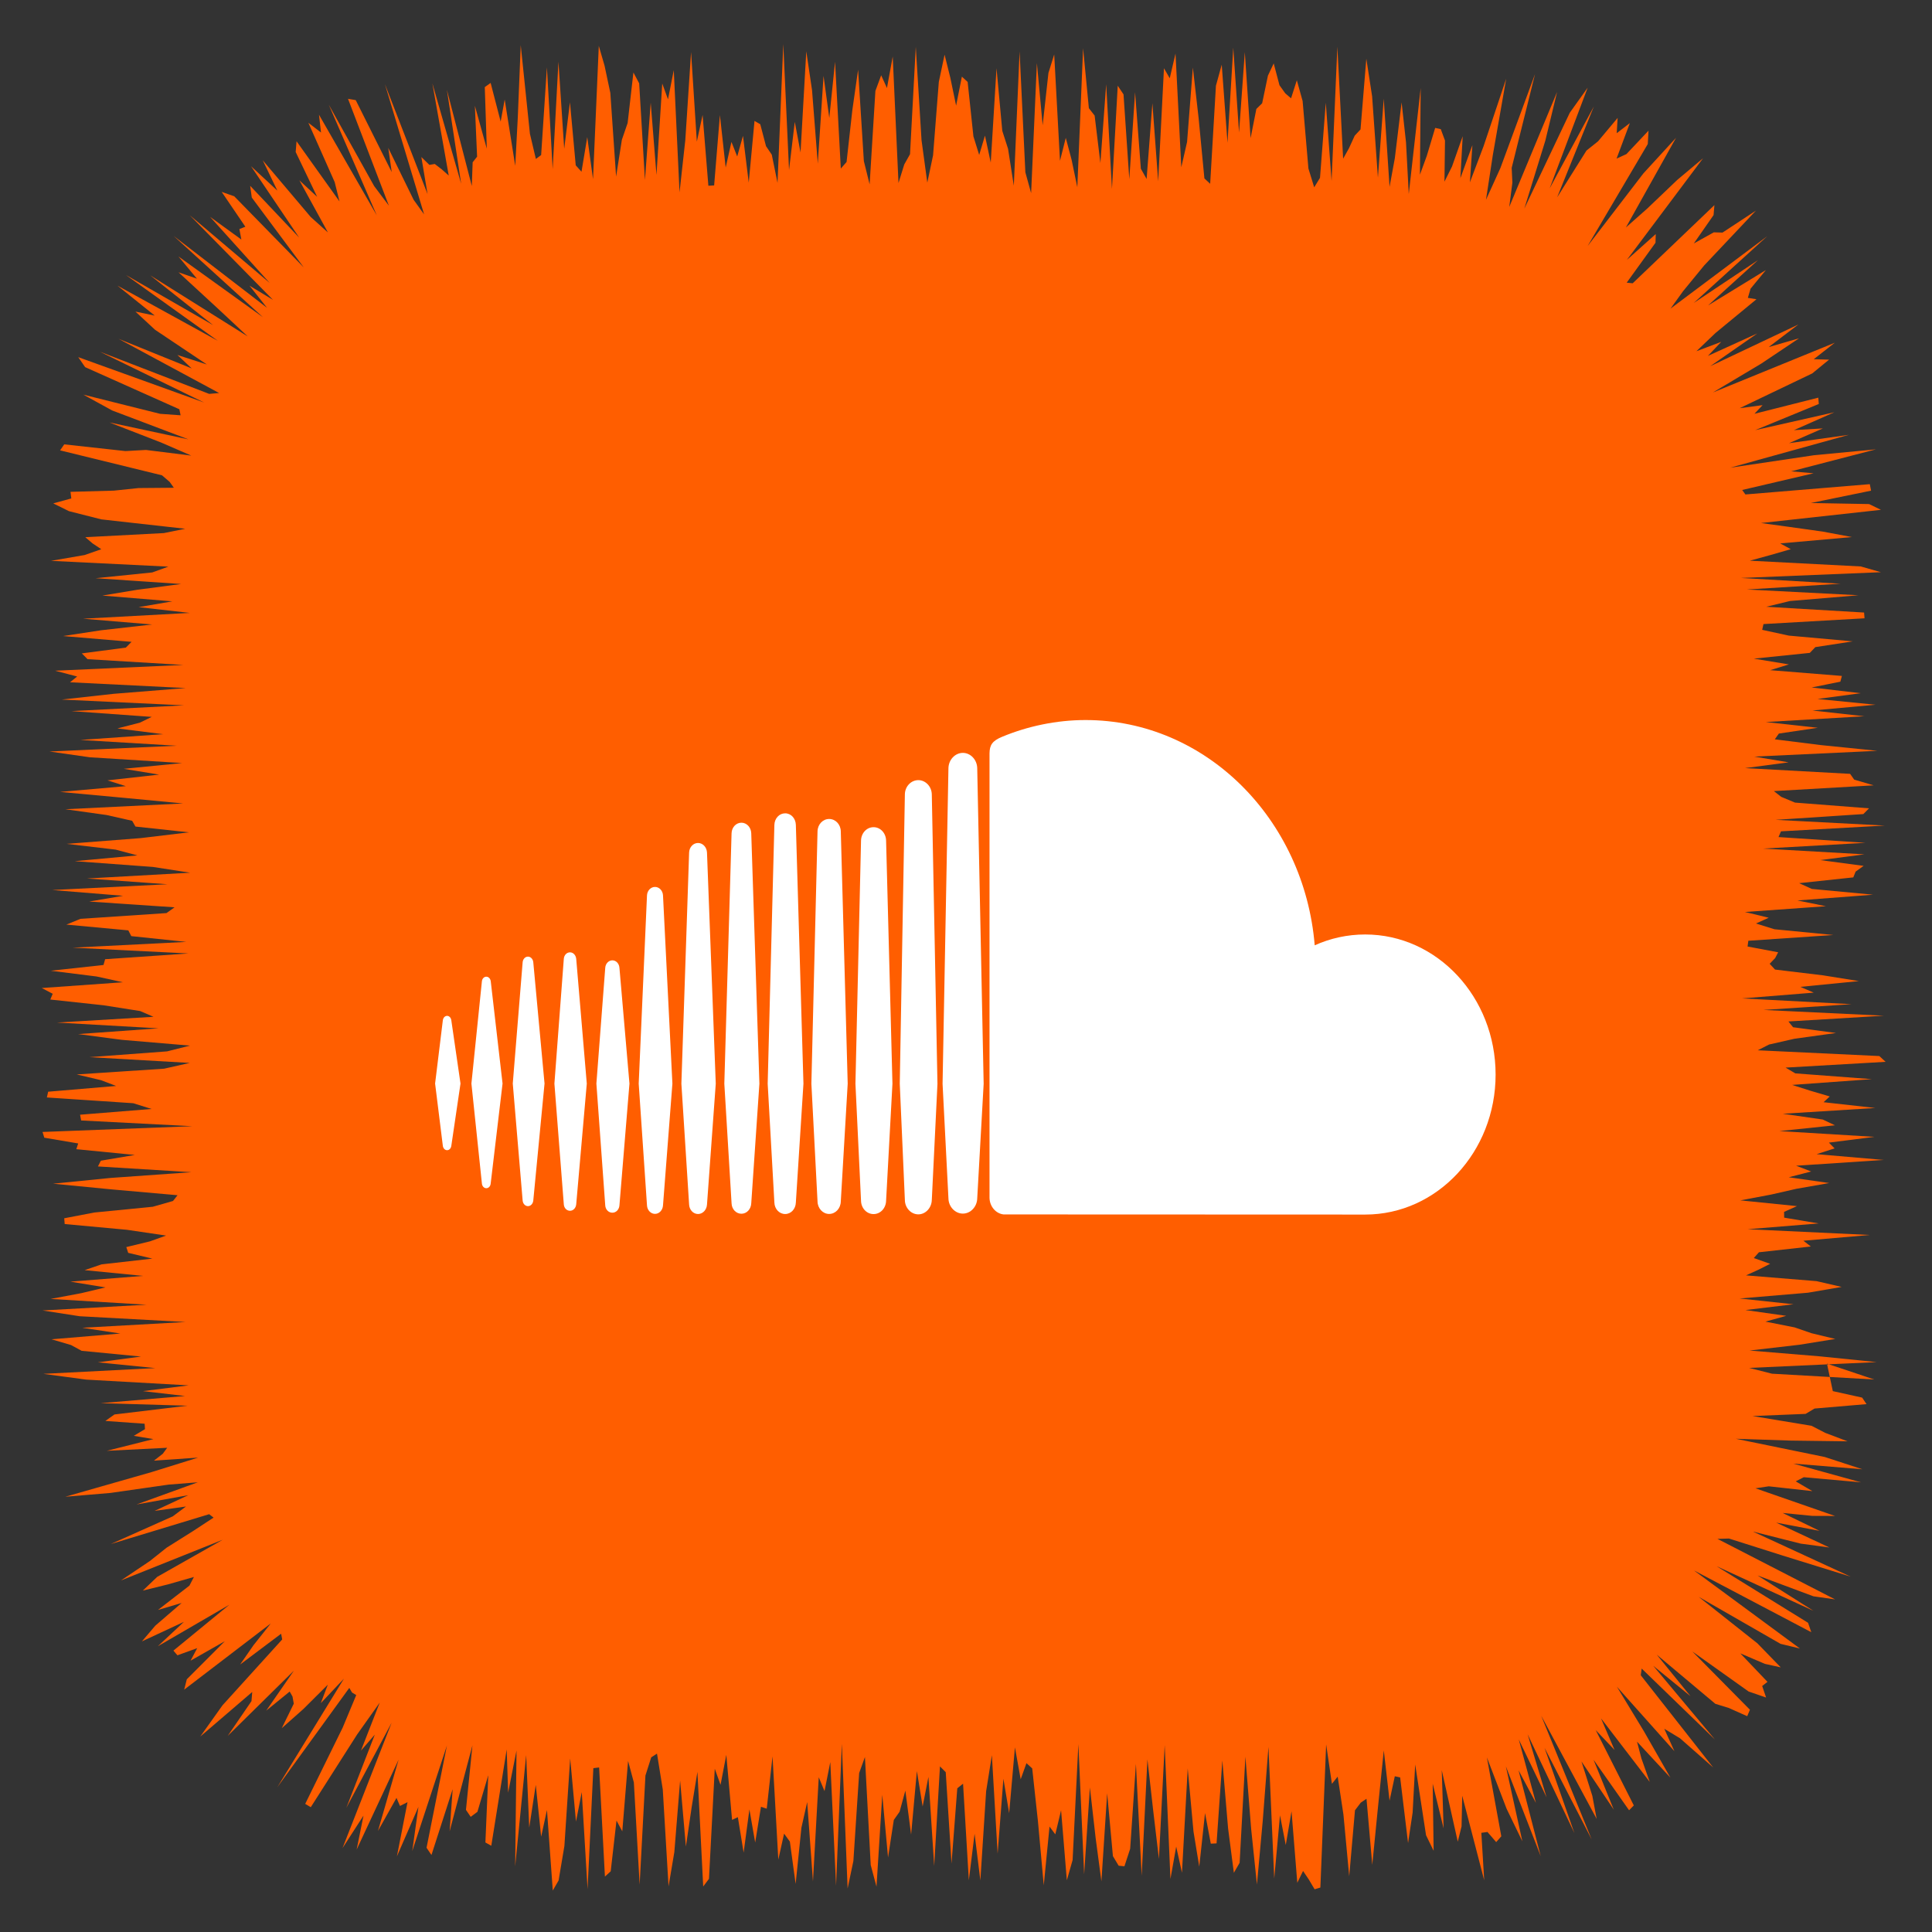 <?xml version="1.0" ?><!DOCTYPE svg  PUBLIC '-//W3C//DTD SVG 1.1//EN'  'http://www.w3.org/Graphics/SVG/1.1/DTD/svg11.dtd'><svg height="512px" style="enable-background:new 0 0 512 512;" version="1.1" viewBox="0 0 512 512" width="512px" xml:space="preserve" xmlns="http://www.w3.org/2000/svg" xmlns:xlink="http://www.w3.org/1999/xlink"><rect x="0" y="0" width="512" height="512" fill="#333333" stroke="none"/><g id="social__x2C__media__x2C__social_media__x2C___sound_cloud__x2C_"><polygon points="485.715,368.662 493.484,370.381 494.649,372.107 480.869,373.279 478.51,374.694    464.448,375.266 480.074,377.848 483.728,379.733 489.629,381.966 474.272,381.764 460.013,381.291 483.574,386.118    493.552,389.371 475.234,387.869 493.191,392.834 478.021,391.477 475.883,392.573 480.306,395.164 468.742,393.886    465.214,394.415 486.313,401.749 480.318,401.726 472.424,400.949 482.188,405.688 470.716,403.512 484.813,410.103    477.214,409.08 464.528,405.875 490.419,417.82 472.474,412.254 458.189,407.724 455.149,407.819 486.318,423.857 480.583,423.038    465.775,417.517 480.592,426.889 454.913,415.059 479.157,430.059 480.014,432.554 448.915,416.18 460.878,424.987    476.998,436.873 471.866,435.636 450.176,423.18 465.732,435.504 471.915,441.869 467.691,440.935 461.206,438.161 468.4,445.711    466.995,446.81 468.036,449.862 463.395,448.263 448.481,437.65 463.752,453.1 463.027,454.808 458.156,452.631 454.584,451.529    439.064,438.512 447.998,449.506 438.135,441.46 454.467,460.981 435.064,442.187 434.818,443.959 454.014,468.398    445.209,460.655 441.052,458.143 443.737,464.082 428.493,446.995 435.691,458.866 442.667,471.086 433.825,461.557    434.988,465.996 437.202,472.227 424.28,455.373 427.87,463.748 422.883,458.494 432.976,478.454 431.723,479.742 422.301,466.342    427.671,479.583 419.102,466.8 421.983,475.91 423.131,482.036 408.433,454.678 421.806,487.463 409.313,463.182 417.237,485.803    404.837,459.607 409.859,476.311 402.486,460.958 407.037,477.792 402.432,469.146 408.309,491.909 399.069,468.091    403.446,487.987 399.268,479.348 394.04,465.729 397.861,486.64 396.507,488.179 394.195,485.492 392.571,485.716 393.329,498.293    387.503,475.893 387.329,484.004 386.326,488.066 382.08,469.113 382.57,484.536 379.679,472.697 379.927,490.482 377.916,486.354    375.039,467.6 374.361,480.353 373.154,488.435 371.054,471.034 369.637,470.728 368.246,477.205 366.719,463.876 365.191,478.797    363.664,494.201 362.137,476.688 360.609,477.732 359.082,479.746 357.555,497.229 356.027,480.901 354.499,470.825    352.971,472.74 351.442,462.285 349.914,500.218 348.385,500.679 346.854,498.096 345.325,495.826 343.797,498.957    342.268,479.995 340.739,488.948 339.211,481.088 337.683,497.852 336.155,462.939 334.627,482.681 333.1,499.412 331.571,484.717    330.044,465.542 328.516,493.652 326.987,496.316 325.459,484.577 323.931,466.514 322.402,488.514 320.874,488.592    319.345,480.48 317.815,494.69 316.287,485.358 314.759,468.663 313.231,496.29 311.705,489.364 310.179,497.945 308.653,462.468    307.128,492.652 305.604,479.769 304.079,466.246 302.555,497.093 301.03,467.441 299.506,489.943 297.982,494.586    296.458,494.432 294.934,491.897 293.409,475.24 291.884,498.585 290.359,487.111 288.833,473.704 287.308,496.73 285.78,462.207    284.253,492.93 282.725,498.302 281.196,479.733 279.666,486.124 278.135,484.057 276.605,499.617 275.076,482.759    273.547,468.647 272.02,467.258 270.492,471.526 268.965,463.07 267.438,480.513 265.911,471.377 264.385,491.251 262.858,465.15    261.332,474.718 259.805,498.34 258.277,485.964 256.75,498.303 255.221,472.705 253.692,473.912 252.162,493.857 250.63,469.644    249.099,468.111 247.569,494.5 246.04,470.894 244.511,478.74 242.982,469.357 241.454,486.176 239.926,474.532 238.398,480.13    236.869,482.305 235.34,492.258 233.811,475.641 232.28,499.985 230.748,494.246 229.216,465.631 227.686,469.869 226.156,493.175    224.626,500.471 223.097,462.099 221.567,499.729 220.038,466.955 218.507,474.662 216.976,470.984 215.444,498.613    213.912,477.562 212.381,484.374 210.851,499.263 209.321,488.035 207.791,485.929 206.259,492.828 204.727,465.45    203.195,479.315 201.663,478.815 200.132,488.293 198.602,479.516 197.07,490.958 195.537,481.56 194.005,482.295 192.479,465.048    190.95,473.001 189.419,468.732 187.886,497.908 186.355,499.944 184.826,469.556 183.297,478.923 181.769,489.358 180.239,471.87    178.707,490.81 177.173,499.92 175.642,474.225 174.111,464.726 172.58,465.719 171.046,470.536 169.513,499.456 167.98,472.376    166.447,466.665 164.912,485.319 163.379,482.469 161.844,495.913 160.31,497.314 158.774,468.398 157.243,468.576    155.711,500.661 154.175,474.921 152.641,482.737 151.105,465.995 149.568,489.218 148.032,498.348 146.493,501.013    144.952,479.671 143.41,486.746 141.982,473.014 140.25,484.344 139.439,465.116 136.523,494.605 136.883,463.903 134.66,475.072    134.28,463.62 130.197,489.143 128.637,488.273 129.393,470.458 126.522,480.152 124.74,481.484 123.483,479.632 125.202,462.525    119.154,485.326 119.959,474.15 114.341,491.592 113.039,489.672 118.438,462.579 109.25,490.553 110.892,478.833 105.184,491.962    107.995,477.594 106,478.598 105.076,476.455 100.161,485.222 105.631,466.331 94.513,490.162 96.329,481.16 90.772,489.76    103.785,456.531 91.776,479.104 99.326,459.698 95.66,463.929 100.626,451.215 94.653,459.64 82.359,478.923 80.883,478.048    90.813,457.838 94.407,449.215 93.303,448.546 92.563,447.314 73.486,473.641 91.146,444.863 85.015,451.354 86.877,446.455    80.399,452.905 74.673,457.986 77.856,451.492 77.52,449.61 76.771,448.276 70.549,453.344 77.885,442.741 60.333,460.043    66.647,450.814 66.841,448.396 53.07,460.204 58.958,451.932 74.789,434.467 74.499,432.956 63.631,441.12 67.184,435.994    71.757,430.229 48.81,447.775 49.505,445.03 59.583,434.937 50.5,440.096 52.261,436.777 47.024,438.67 45.957,437.43    60.78,425.271 41.831,436.271 48.737,429.81 37.61,434.986 41.144,430.834 48.134,424.805 41.865,426.656 50.204,420.201    51.39,417.913 44.527,419.875 37.855,421.524 41.652,417.892 59.027,408.049 32.053,418.836 39.729,413.679 44.165,410.146    51.186,405.733 56.601,402.181 55.429,401.278 29.364,409.184 45.783,401.853 49.28,399.239 40.965,400.401 49.897,396.238    36.178,398.701 52.418,392.823 44.705,393.434 29.277,395.644 17.311,396.653 40.184,390.117 52.5,386.282 40.798,387.084    43.141,385.262 44.305,383.677 28.292,384.482 40.666,381.371 35.444,380.514 38.422,378.74 38.329,377.304 27.921,376.562    30.338,374.848 49.684,372.524 26.687,371.854 49.048,369.958 37.89,368.662 49.994,367.136 22.822,365.61 11.5,364.084    41.147,362.559 25.925,361.032 37.373,359.506 21.639,357.979 18.833,356.453 13.66,354.927 31.895,353.399 21.809,351.872    49.191,350.345 21.113,348.816 11.259,347.289 38.845,345.761 13.415,344.232 21.532,342.705 27.944,341.178 18.647,339.651    37.912,338.124 22.428,336.598 26.908,335.071 40.377,333.545 33.976,332.018 33.474,330.491 39.767,328.965 44.008,327.438    33.65,325.91 17.146,324.383 17.017,322.856 24.991,321.329 40.5,319.801 45.85,318.273 47.052,316.746 29.78,315.22    14.065,313.693 29.273,312.168 50.729,310.644 25.954,309.119 26.726,307.595 35.74,306.071 20.228,304.548 20.721,303.025    11.741,301.502 11.272,299.979 50.967,298.456 21.506,296.934 21.223,295.41 40.165,293.887 35.302,292.363 12.421,290.84    12.764,289.314 30.772,287.79 26.783,286.265 20.331,284.738 43.499,283.212 50.297,281.684 23.706,280.155 44.278,278.625    50.33,277.097 32.296,275.568 20.703,274.041 42.025,272.515 15.083,270.988 40.685,269.463 37.143,267.938 27.455,266.412    13.33,264.887 13.969,263.361 11.066,261.836 32.569,260.311 25.631,258.784 13.466,257.258 27.427,255.73 27.862,254.202    49.952,252.673 19.251,251.143 49.372,249.613 34.793,248.084 34.005,246.556 17.596,245.028 21.325,243.501 44.12,241.975    46.263,240.448 23.642,238.92 32.62,237.393 13.846,235.865 44.38,234.337 23.055,232.808 50.412,231.277 40.525,229.747    19.813,228.217 36.411,226.688 30.66,225.16 17.667,223.632 37.332,222.104 50.076,220.576 35.896,219.046 35.021,217.517    28.228,215.985 17.307,214.455 48.532,212.925 32.449,211.396 15.927,209.867 33.354,208.338 28.48,206.808 42.169,205.277    32.794,203.746 48.282,202.216 23.807,200.687 13.11,199.157 46.83,197.626 21.278,196.095 43.196,194.564 31.117,193.039    37.067,191.512 40.209,189.982 18.938,188.45 48.769,186.92 16.376,185.393 30.138,183.866 49.25,182.338 18.562,180.81    20.448,179.279 14.6,177.746 48.598,176.216 23.198,174.687 21.687,173.157 33.348,171.624 34.864,170.092 16.727,168.561    26.793,167.029 40.331,165.495 22.022,163.963 50.311,162.43 36.75,160.896 45.667,159.362 27.13,157.832 36.327,156.302    47.997,154.767 25.345,153.234 40.36,151.7 44.612,150.163 13.514,148.629 22.412,147.091 26.838,145.551 24.533,144.011    22.601,142.363 43.427,141.271 49.091,140.128 26.857,137.64 18.28,135.465 14.111,133.405 18.894,132.089 18.687,130.339    30.184,130.024 36.714,129.34 46.072,129.26 44.97,127.715 42.934,125.965 15.923,119.352 17.027,117.76 33.236,119.54    38.682,119.242 50.688,120.737 42.652,117.255 29,111.952 49.933,116.433 29.725,108.778 22.084,104.586 42.425,109.667    47.86,110.056 47.531,108.458 22.555,97.293 20.738,94.649 54.099,106.675 26.484,93.214 55.427,104.382 58.073,104.159    31.414,89.79 50.805,97.634 47.017,94.072 54.826,96.592 41.097,87.396 35.889,82.574 41.001,83.631 31.14,75.706 57.754,90.332    33.374,72.878 56.492,86.169 39.82,72.971 65.657,89.161 57.806,81.833 47.312,72.163 52.182,73.848 47.293,67.966 69.684,84.063    46.025,62.532 70.764,81.572 66.119,75.705 72.337,79.458 50.265,57.014 71.477,74.987 55.66,57.455 63.961,63.48 63.442,60.705    65.021,60.086 58.748,50.85 62.077,52.022 80.504,70.873 66.726,52.355 66.297,49.239 79.284,62.964 66.52,44.043 73.498,50.512    69.625,42.474 82.329,57.491 86.903,61.604 79.336,47.78 84.049,52.161 78.36,40.281 78.585,37.433 89.971,53.381 88.693,48.251    81.718,32.538 85.07,35.115 84.535,30.402 99.845,57.064 87.137,27.756 99.16,49.32 103.061,54.509 92.223,26.184 94.271,26.533    103.813,45.607 102.893,39.203 109.618,52.951 112.386,56.803 102.007,22.29 113.303,51.427 111.664,41.618 113.799,43.701    115.211,43.452 117.065,44.872 118.919,46.521 114.581,22.081 122.213,48.7 118.432,23.803 125.037,49.292 125.258,43.004    126.437,41.525 125.849,28.045 129.009,39.403 128.472,23.079 130.025,21.978 132.68,32.225 133.747,26.375 136.546,43.943    137.226,31.04 137.999,11.954 140.437,35.458 142.013,42.126 143.41,41.089 144.938,17.835 146.465,44.815 147.992,16.361    149.519,39.418 151.046,27.102 152.574,43.807 154.102,45.513 155.629,36.339 157.157,47.478 158.686,12.162 160.214,17.409    161.743,24.622 163.272,46.794 164.801,37.046 166.331,32.59 167.86,19.205 169.388,22.083 170.917,47.707 172.445,27.191    173.973,46.375 175.501,22.131 177.029,26.321 178.557,18.592 180.084,50.981 181.612,37.133 183.14,13.781 184.668,37.538    186.197,30.46 187.726,49.224 189.253,49.139 190.782,30.497 192.312,44.4 193.841,37.608 195.369,41.468 196.897,36.001    198.424,48.4 199.951,32.046 201.477,32.919 203.002,38.731 204.528,40.982 206.053,48.466 207.577,11.677 209.102,45.069    210.626,32.295 212.15,40.409 213.674,13.597 215.198,23.895 216.723,43.372 218.247,20.111 219.772,31.262 221.297,16.379    222.823,44.673 224.349,42.925 225.875,29.211 227.403,18.48 228.931,42.688 230.46,48.86 231.99,24.097 233.521,19.954    235.051,23.328 236.58,14.98 238.109,48.499 239.637,43.583 241.164,40.865 242.691,12.412 244.218,37.178 245.745,48.399    247.271,41.168 248.797,21.704 250.324,14.487 251.851,20.627 253.378,27.995 254.906,20.313 256.435,21.714 257.965,36.134    259.495,41.059 261.026,35.933 262.558,43.091 264.087,18.085 265.616,34.672 267.146,39.435 268.674,49.224 270.202,13.613    271.73,45.661 273.259,51.182 274.787,16.701 276.316,33.193 277.846,19.338 279.377,14.431 280.908,42.624 282.439,36.534    283.971,42.281 285.5,49.615 287.03,12.789 288.56,28.669 290.089,30.63 291.618,43.216 293.148,22.328 294.68,50.065    296.213,22.715 297.744,25.012 299.275,47.487 300.806,24.435 302.336,44.711 303.866,47.427 305.397,27.341 306.929,48.061    308.462,18.088 309.993,20.738 311.523,14.187 313.055,44.332 314.586,37.626 316.119,17.897 317.651,31.345 319.178,47.28    320.706,48.702 322.236,22.711 323.771,17.141 325.301,37.841 326.83,12.641 328.358,35.125 329.888,13.805 331.417,36.605    332.949,28.871 334.483,27.373 336.015,20.046 337.545,16.803 339.076,22.591 340.61,24.735 342.144,26.05 343.676,21.266    345.209,26.78 346.744,44.655 348.277,49.641 349.813,47.136 351.347,27.214 352.882,47.959 354.413,12.375 355.944,42.047    357.48,39.314 359.015,35.949 360.551,34.301 362.089,15.55 363.624,25.505 365.163,47.093 366.704,26.135 368.246,49.519    369.645,41.92 371.439,27.118 372.608,37.717 373.338,51.416 376.496,23.332 376.295,46.295 378.117,41.299 380.336,33.896    381.82,34.224 382.936,37.245 382.796,48.137 384.799,44.12 387.629,36.101 387.017,47.218 390.202,38.456 389.535,48.327    393.167,38.731 399.158,20.856 395.634,40.969 393.802,52.944 397.615,44.55 406.802,19.614 400.614,44.479 400.795,48.395    399.965,54.846 412.644,24.368 409.533,37.256 403.961,55.293 416.007,29.883 420.748,23.234 410.672,49.931 422.393,28.208    412.657,52.301 420.439,39.893 423.5,37.447 428.69,31.25 428.442,35.303 431.924,32.625 428.403,42.038 431.022,40.837    436.872,34.63 436.681,38.164 420.738,65.2 435.515,45.954 444.17,36.511 436.752,49.774 430.884,60.276 436.535,55.273    444.509,47.665 451.327,41.939 431.139,68.875 438.789,62.031 438.725,64.333 431.089,74.911 432.676,75.075 454.337,54.36    454.112,57.004 448.875,64.519 454.176,61.57 456.483,61.637 465.342,55.809 451.631,70.337 446.038,77.161 442.71,81.778    468.333,62.6 448.866,80.283 465.887,68.933 452.655,80.948 467.981,71.568 463.916,76.508 463.202,78.937 465.481,79.305    454.643,88.23 449.569,93.078 456.141,90.598 452.61,94.319 465.699,88.366 453.217,97.054 476.59,85.991 468.71,91.979    476.765,89.655 466.732,96.372 453.94,104.005 486.25,90.823 480.666,95.193 484.722,95.309 480.274,98.955 461.04,108.17    467.1,107.371 464.946,109.66 481.866,105.386 482.001,107.06 465.146,113.991 486.115,109.256 475.417,113.99 483.081,113.534    474.12,117.449 489.974,115.234 458.52,123.944 480.795,120.631 497.159,119.078 474.686,124.908 480.627,125.426 461.7,129.848    462.55,131.036 495.518,128.308 495.854,130.03 479.887,133.302 495.33,133.583 498.473,135.11 466.684,138.608 474.315,139.655    483.026,140.874 490.786,142.329 471.782,144.011 474.569,145.537 469.293,147.063 463.725,148.589 493.126,150.115    498.46,151.641 461.367,153.167 487.784,154.693 462.93,156.22 492.511,157.747 474.366,159.273 468.072,160.8 494.002,162.328    494.119,163.856 467.34,165.384 466.999,166.913 474.023,168.44 491.005,169.968 481.081,171.495 479.622,173.021 464.781,174.548    474.082,176.075 469.11,177.602 488.119,179.128 487.714,180.655 480.106,182.182 493.109,183.708 481.668,185.235    497.043,186.762 480.327,188.29 494.063,189.816 467.945,191.343 481.733,192.872 471.417,194.4 470.341,195.927 482.533,197.454    497.526,198.979 464.901,200.505 474.002,202.03 462.452,203.554 490.306,205.078 491.369,206.602 496.534,208.125    470.098,209.648 472.037,211.171 475.691,212.694 495.308,214.217 493.809,215.74 470.547,217.263 499.504,218.786 471.977,220.31    471.324,221.833 494.36,223.358 467.212,224.883 494.09,226.408 482.404,227.935 493.882,229.461 491.755,230.989 491.144,232.518    476.797,234.047 480.15,235.576 496.388,237.104 476.348,238.631 483.896,240.158 462.431,241.685 468.727,243.21 465.346,244.735    470.249,246.261 485.858,247.786 463.325,249.312 463.124,250.837 471.229,252.363 470.442,253.889 468.983,255.416    470.396,256.943 483.091,258.471 492.623,260 477.108,261.53 480.663,263.06 461.666,264.589 490.676,266.117 467.316,267.645    499.258,269.172 473.95,270.698 475.18,272.226 486.568,273.752 475.562,275.279 468.827,276.808 465.82,278.336 498.043,279.865    499.704,281.396 473.193,282.927 475.772,284.456 496.066,285.984 474.933,287.513 479.714,289.041 484.901,290.569    483.269,292.098 496.975,293.627 472.465,295.156 483.056,296.688 486.281,298.218 471.559,299.748 496.739,301.276    484.678,302.806 486.185,304.335 481.431,305.864 499.212,307.396 475.999,308.927 479.983,310.457 474.043,311.986    484.769,313.517 476.058,315.047 469.339,316.578 461.213,318.109 476.219,319.634 472.798,321.161 472.821,322.69    481.976,324.223 463.142,325.753 495.499,327.28 477.925,328.808 479.896,330.335 466.14,331.863 464.776,333.395 469.102,334.927    466.08,336.457 462.71,337.986 481.42,339.517 488.058,341.049 479.144,342.581 461.027,344.112 475.297,345.644 462.564,347.178    473.377,348.71 467.858,350.243 475.601,351.776 480.051,353.311 486.369,354.841 476.867,356.371 463.661,357.906    482.177,359.438 497.334,360.974 463.552,362.51 469.594,364.044 496.711,365.582 484.165,361.383  " style="fill:#FF5E00;"/><g><path d="M361.788,247.645c-4.739,0-9.277,1.023-13.376,2.87c-2.763-33.459-28.873-59.697-60.729-59.697    c-7.813,0-15.424,1.664-22.121,4.443c-2.616,1.079-3.294,2.194-3.33,4.37V317.43c0.036,2.286,1.665,4.188,3.733,4.406    c0.091,0.019,95.2,0.036,95.822,0.036c19.084,0,34.563-16.601,34.563-37.098C396.352,264.264,380.872,247.645,361.788,247.645z" style="fill:#FFFFFF;"/><path d="M178.193,287.17l-2.488-49.856c-0.055-1.28-0.988-2.267-2.123-2.267    c-1.135,0-2.068,0.987-2.123,2.267l-2.195,49.856l2.195,32.253c0.055,1.261,0.988,2.268,2.123,2.268    c1.134,0,2.067-1.007,2.123-2.286v0.019L178.193,287.17z" style="fill:#FFFFFF;"/><path d="M166.813,287.17l-2.653-30.658c-0.073-1.151-0.878-2.011-1.884-2.011    c-1.006,0-1.83,0.896-1.885,2.03l-2.342,30.64l2.342,32.234c0.055,1.133,0.879,1.975,1.885,1.975c1.006,0,1.811-0.842,1.884-1.975    l0,0L166.813,287.17z" style="fill:#FFFFFF;"/><path d="M189.684,287.188l-2.323-61.266c-0.073-1.426-1.116-2.523-2.378-2.523    c-1.263,0-2.306,1.098-2.361,2.523l-2.049,61.266l2.049,32.032c0.055,1.391,1.098,2.506,2.361,2.506    c1.262,0,2.305-1.115,2.378-2.523v0.018L189.684,287.188z" style="fill:#FFFFFF;"/><path d="M128.882,314.889c0.586,0,1.08-0.494,1.153-1.226l3.147-26.512l-3.129-27.11    c-0.091-0.695-0.585-1.207-1.171-1.207c-0.604,0-1.098,0.512-1.171,1.207l-2.781,27.11l2.781,26.512    C127.784,314.377,128.278,314.889,128.882,314.889z" style="fill:#FFFFFF;"/><path d="M139.916,319.643c0.731,0,1.317-0.641,1.409-1.481l2.982-31.01l-2.982-32.157    c-0.092-0.841-0.678-1.481-1.409-1.481c-0.732,0-1.335,0.64-1.409,1.481c0,0.018-2.617,32.157-2.617,32.157l2.617,31.01    C138.58,319.002,139.183,319.643,139.916,319.643z" style="fill:#FFFFFF;"/><path d="M210.909,218.591c-0.055-1.719-1.281-3.053-2.836-3.053c-1.555,0-2.799,1.334-2.854,3.053    l-1.774,68.598l1.774,31.503c0.055,1.7,1.299,3.035,2.854,3.035c1.556,0,2.781-1.335,2.836-3.035l0,0l2.013-31.503    L210.909,218.591z" style="fill:#FFFFFF;"/><path d="M151.059,320.867c0.86,0,1.555-0.731,1.646-1.736l2.799-31.961l-2.799-33.035    c-0.092-1.005-0.787-1.755-1.646-1.755c-0.878,0-1.592,0.75-1.646,1.755l-2.489,33.035l2.489,31.961    C149.466,320.136,150.18,320.867,151.059,320.867z" style="fill:#FFFFFF;"/><path d="M201.248,287.188l-2.16-66.385c-0.055-1.554-1.208-2.779-2.598-2.779    c-1.427,0-2.562,1.225-2.616,2.779c0,0.019-1.921,66.385-1.921,66.385l1.921,31.704c0.055,1.555,1.189,2.761,2.616,2.761    c1.391,0,2.543-1.206,2.598-2.779v0.037L201.248,287.188z" style="fill:#FFFFFF;"/><path d="M224.65,287.188l-1.83-66.878c-0.037-1.829-1.391-3.273-3.092-3.273    c-1.683,0-3.037,1.444-3.074,3.273l-1.629,66.878l1.629,31.211c0.037,1.828,1.391,3.309,3.074,3.309    c1.702,0,3.056-1.48,3.092-3.309l0,0L224.65,287.188z" style="fill:#FFFFFF;"/><path d="M118.489,269.215c-0.585,0-1.043,0.493-1.134,1.188l-2.049,16.748l2.049,16.492    c0.091,0.695,0.549,1.17,1.134,1.17c0.567,0,1.024-0.475,1.116-1.17l2.433-16.492l-2.433-16.748    C119.514,269.708,119.057,269.215,118.489,269.215z" style="fill:#FFFFFF;"/><path d="M248.437,287.225l-1.5-76.696c-0.037-2.085-1.647-3.785-3.568-3.785c-1.958,0-3.55,1.7-3.568,3.785    l-1.354,76.66c0,0.073,1.354,30.826,1.354,30.826c0.018,2.066,1.61,3.803,3.568,3.803c1.921,0,3.531-1.736,3.568-3.84v0.056    L248.437,287.225z" style="fill:#FFFFFF;"/><path d="M255.17,199.521c-2.068,0-3.788,1.829-3.824,4.077l-1.555,83.626l1.555,30.352    c0.037,2.213,1.756,4.041,3.824,4.041c2.049,0,3.77-1.828,3.806-4.06v0.019l1.702-30.352l-1.702-83.626    C258.939,201.35,257.219,199.521,255.17,199.521z" style="fill:#FFFFFF;"/><path d="M236.507,287.188l-1.684-64.411c-0.037-1.993-1.5-3.565-3.312-3.565    c-1.848,0-3.293,1.572-3.33,3.565l-1.482,64.411l1.482,31.027c0.037,1.956,1.482,3.529,3.33,3.529    c1.812,0,3.275-1.573,3.312-3.548v0.019L236.507,287.188z" style="fill:#FFFFFF;"/></g></g><g id="Layer_1"/></svg>